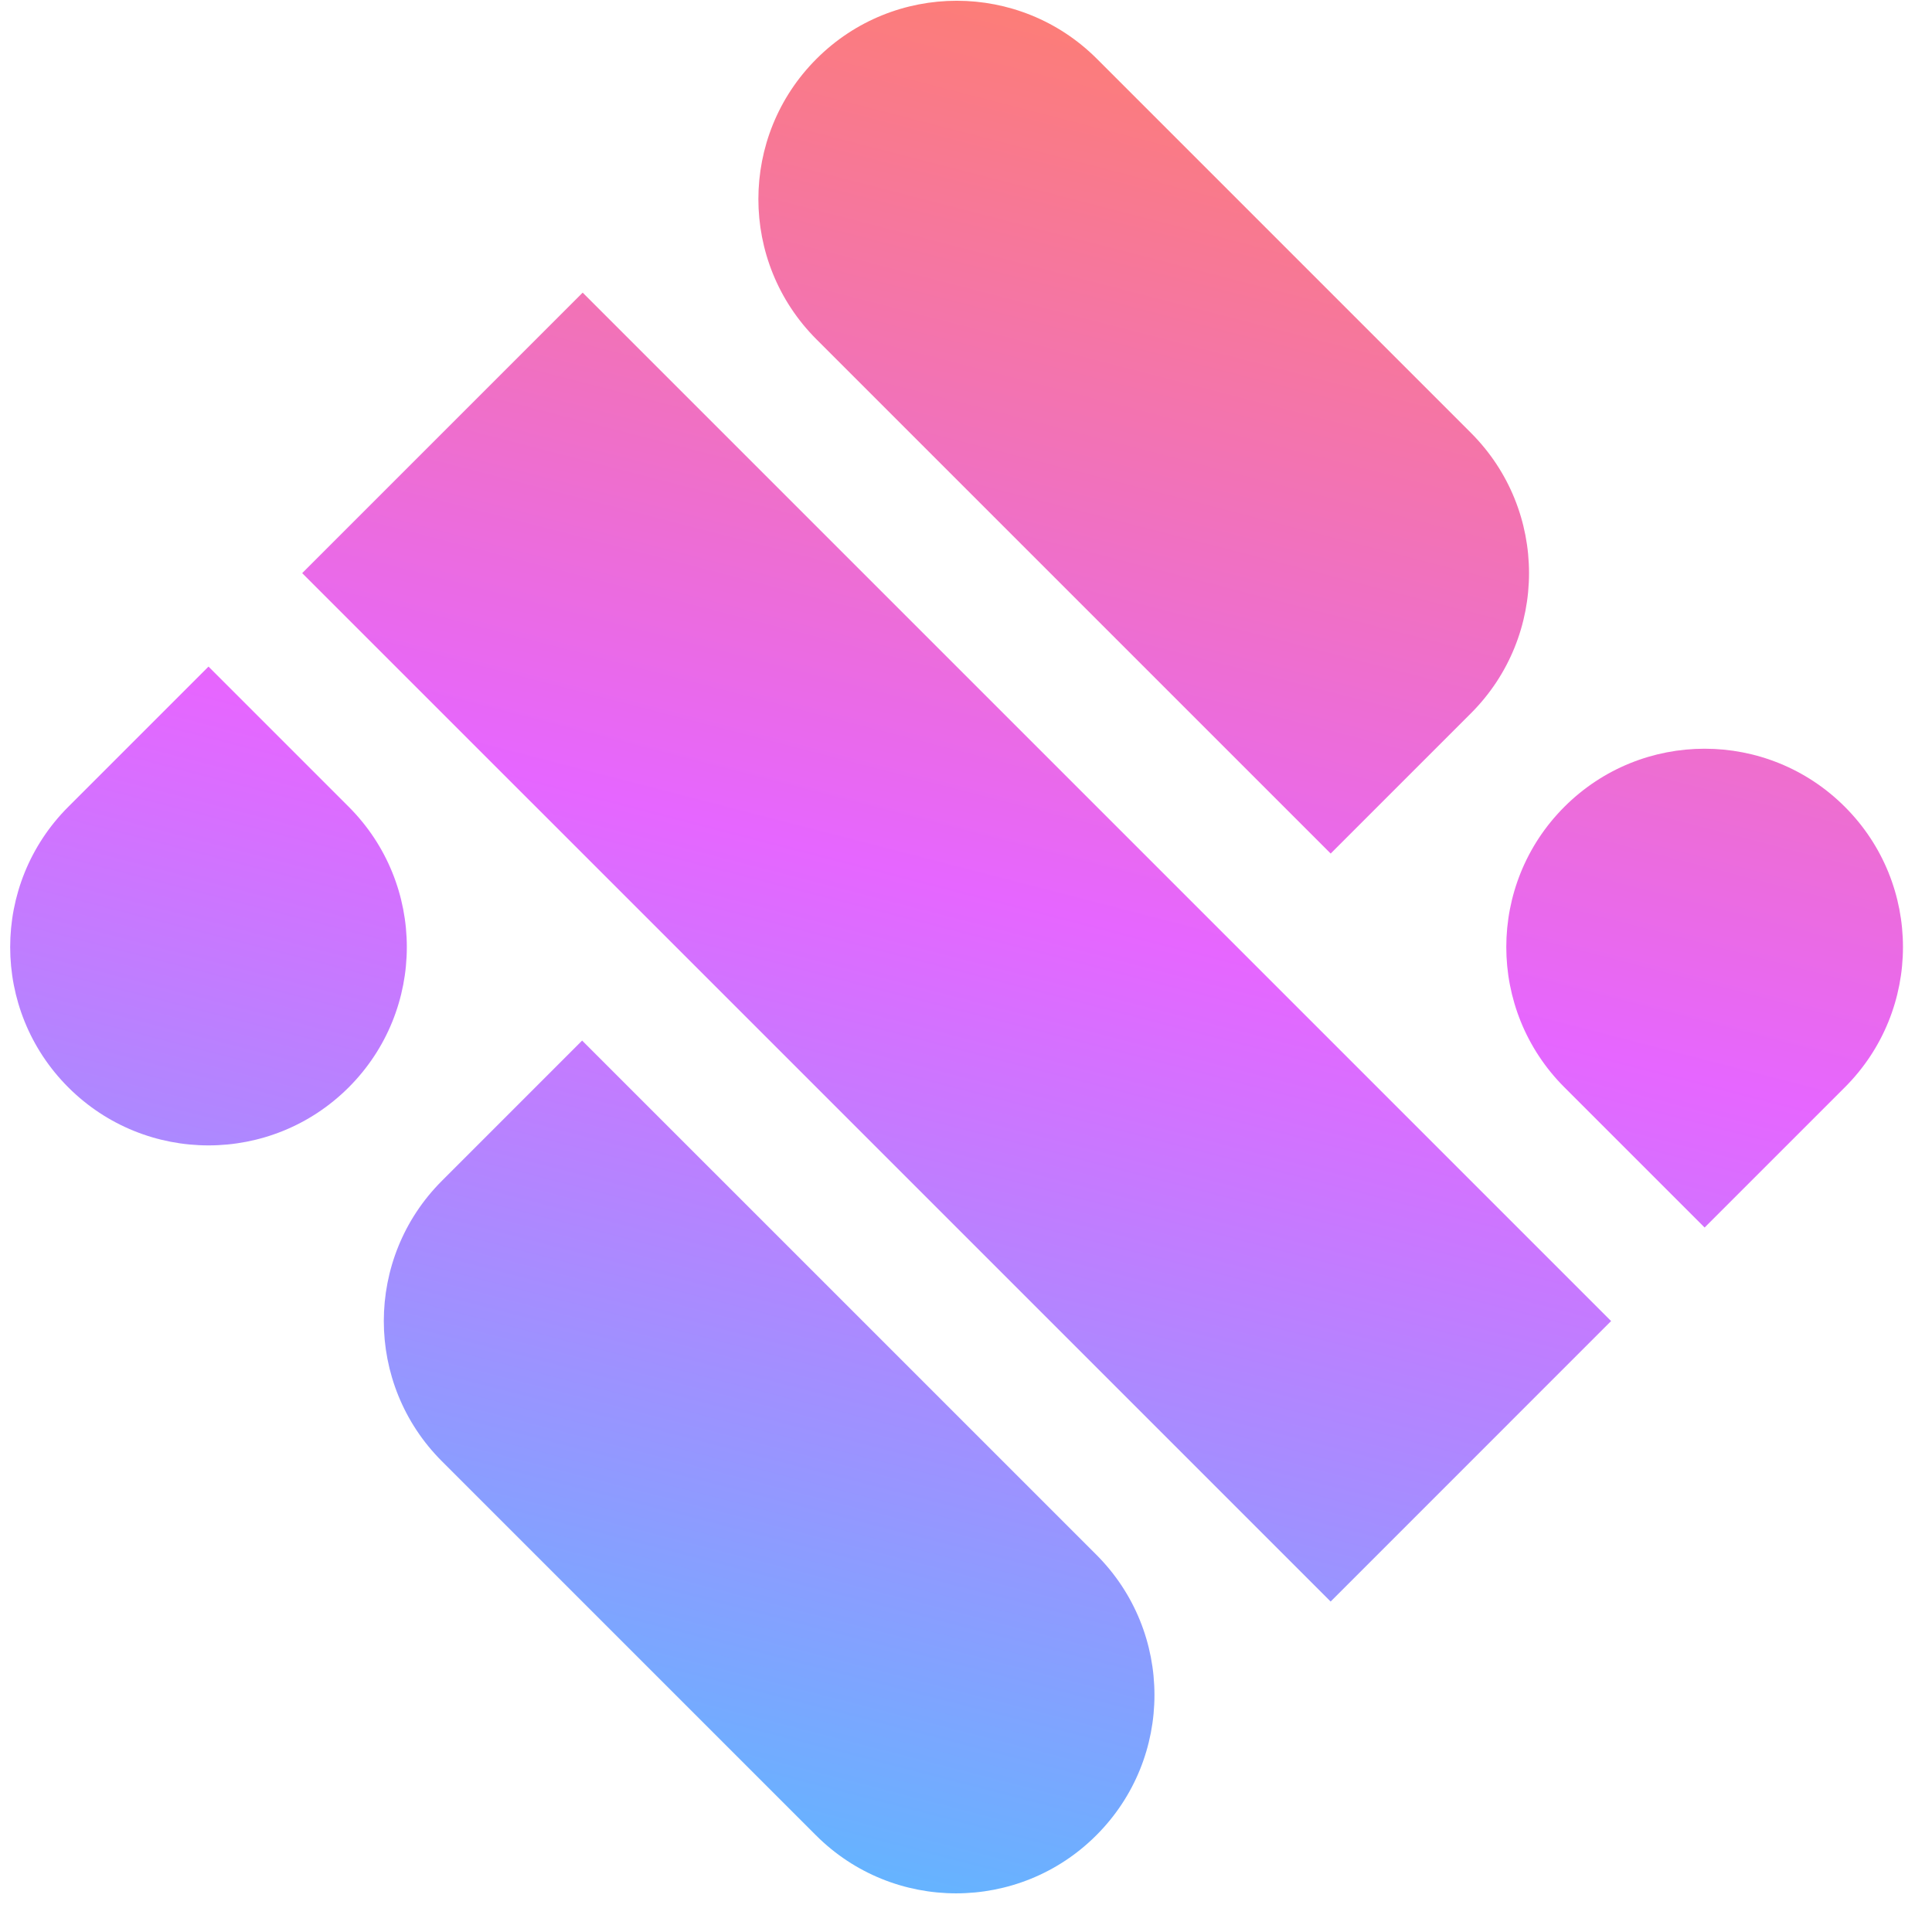 <svg width="49" height="49" viewBox="0 0 49 49" fill="none" xmlns="http://www.w3.org/2000/svg">
<g clip-path="url(#clip0_2076_1395)">
<path d="M1.731 27.577C-0.233 25.612 -0.233 22.428 1.731 20.463L5.288 16.906L8.845 20.463C10.809 22.428 10.809 25.612 8.845 27.577C6.88 29.541 3.696 29.541 1.731 27.577Z" fill="url(#paint0_linear_2076_1395)"/>
<path d="M11.208 37.061C9.243 35.097 9.243 31.912 11.208 29.948L14.764 26.391L27.806 39.432C29.771 41.397 29.771 44.582 27.806 46.546C25.842 48.511 22.657 48.511 20.693 46.546L11.208 37.061Z" fill="url(#paint1_linear_2076_1395)"/>
<path d="M14.778 7.422L7.664 14.536L33.748 40.619L40.861 33.505L14.778 7.422Z" fill="url(#paint2_linear_2076_1395)"/>
<path d="M20.708 8.607C18.743 6.642 18.743 3.457 20.708 1.493C22.672 -0.472 25.857 -0.472 27.821 1.493L37.306 10.978C39.271 12.942 39.271 16.127 37.306 18.091L33.749 21.648L20.708 8.607Z" fill="url(#paint3_linear_2076_1395)"/>
<path d="M39.676 20.463C37.712 22.427 37.712 25.612 39.676 27.576L43.233 31.133L46.79 27.576C48.755 25.612 48.755 22.427 46.79 20.463C44.826 18.498 41.641 18.498 39.676 20.463Z" fill="url(#paint4_linear_2076_1395)"/>
</g>
<defs>
<linearGradient id="paint0_linear_2076_1395" x1="36.258" y1="0.02" x2="23.862" y2="47.918" gradientUnits="userSpaceOnUse">
<stop stop-color="#FF8066"/>
<stop offset="0.5" stop-color="#E666FF"/>
<stop offset="1" stop-color="#66B3FF"/>
</linearGradient>
<linearGradient id="paint1_linear_2076_1395" x1="36.249" y1="0.019" x2="23.854" y2="47.917" gradientUnits="userSpaceOnUse">
<stop stop-color="#FF8066"/>
<stop offset="0.5" stop-color="#E666FF"/>
<stop offset="1" stop-color="#66B3FF"/>
</linearGradient>
<linearGradient id="paint2_linear_2076_1395" x1="36.263" y1="0.02" x2="23.867" y2="47.918" gradientUnits="userSpaceOnUse">
<stop stop-color="#FF8066"/>
<stop offset="0.5" stop-color="#E666FF"/>
<stop offset="1" stop-color="#66B3FF"/>
</linearGradient>
<linearGradient id="paint3_linear_2076_1395" x1="36.264" y1="0.02" x2="23.869" y2="47.917" gradientUnits="userSpaceOnUse">
<stop stop-color="#FF8066"/>
<stop offset="0.5" stop-color="#E666FF"/>
<stop offset="1" stop-color="#66B3FF"/>
</linearGradient>
<linearGradient id="paint4_linear_2076_1395" x1="36.264" y1="0.019" x2="23.868" y2="47.917" gradientUnits="userSpaceOnUse">
<stop stop-color="#FF8066"/>
<stop offset="0.5" stop-color="#E666FF"/>
<stop offset="1" stop-color="#66B3FF"/>
</linearGradient>
<clipPath id="clip0_2076_1395">
<rect width="48" height="48" fill="white" transform="translate(0.258 0.02)"/>
</clipPath>
</defs>
</svg>
